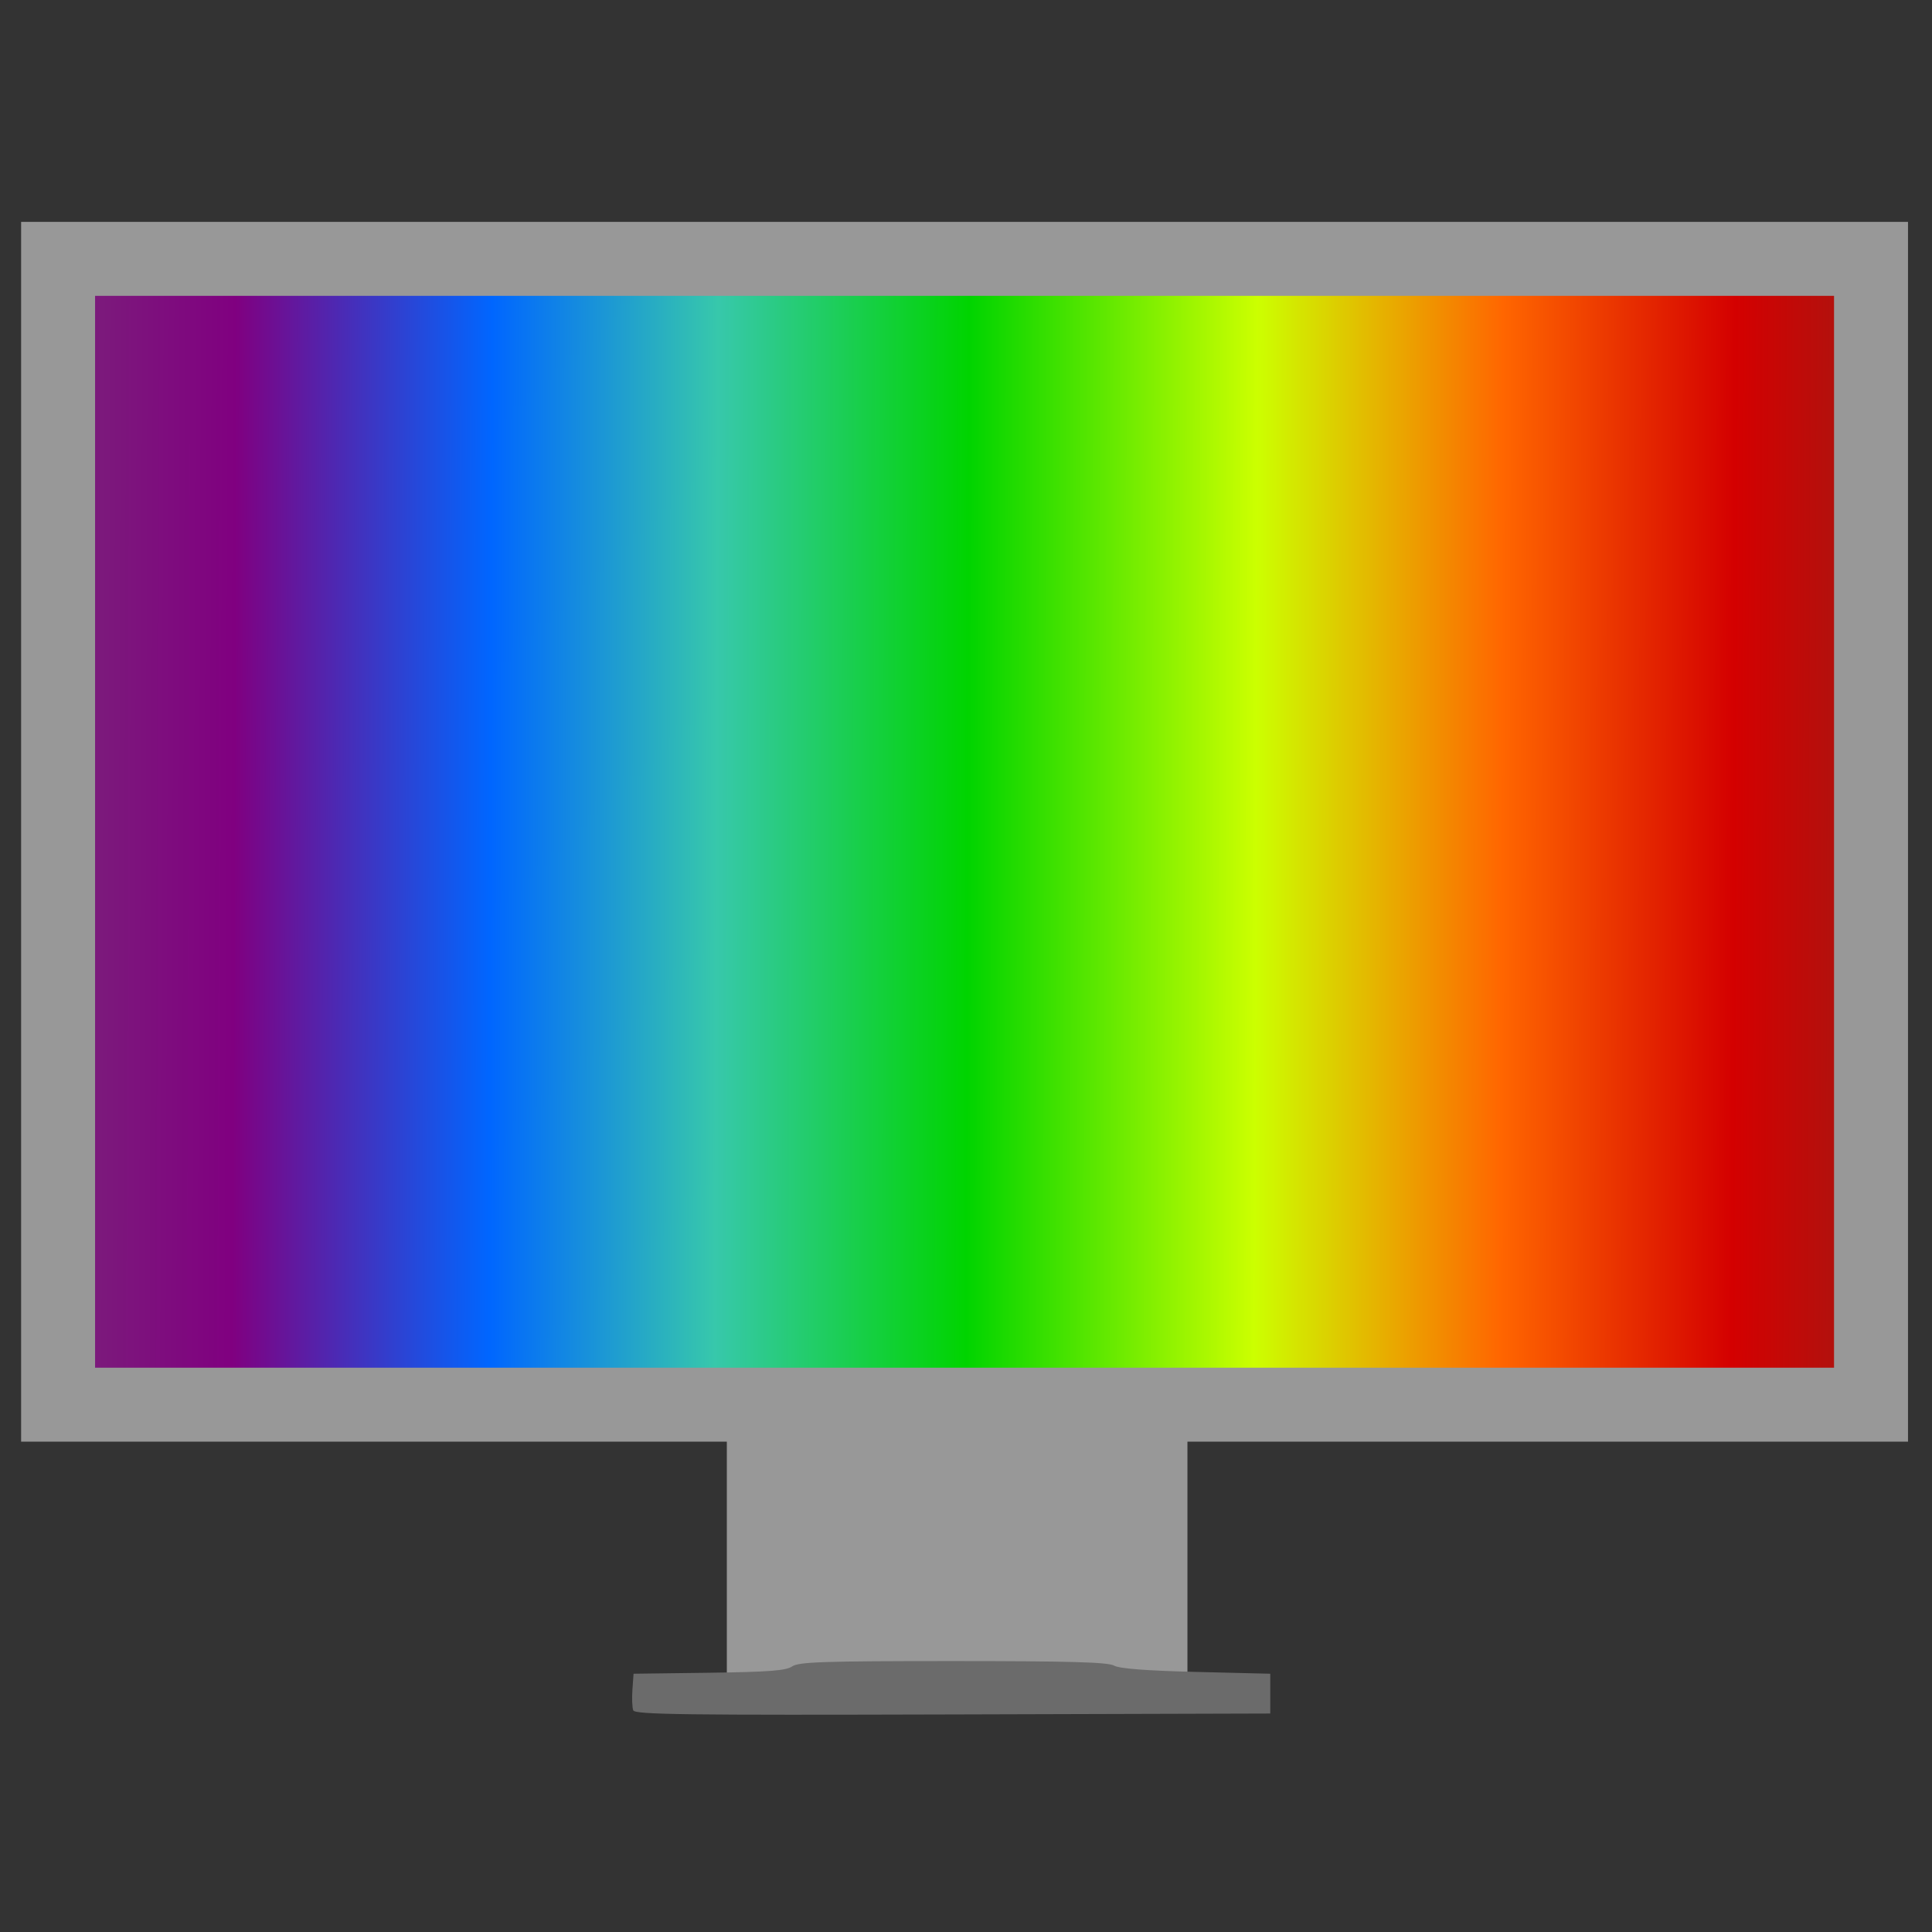 <?xml version="1.0" encoding="UTF-8" standalone="no"?>
<svg
   xmlns:dc="http://purl.org/dc/elements/1.1/"
   xmlns:cc="http://creativecommons.org/ns#"
   xmlns:rdf="http://www.w3.org/1999/02/22-rdf-syntax-ns#"
   xmlns:svg="http://www.w3.org/2000/svg"
   xmlns="http://www.w3.org/2000/svg"
   xmlns:xlink="http://www.w3.org/1999/xlink"
   xmlns:sodipodi="http://sodipodi.sourceforge.net/DTD/sodipodi-0.dtd"
   xmlns:inkscape="http://www.inkscape.org/namespaces/inkscape"
   viewBox="0 0 128 128"
   id="svg2"
   version="1.1"
   inkscape:version="0.91 r"
   width="100%"
   height="100%"
   sodipodi:docname="îtivi.svg">
  <rect x="0" y="0" width="128" height="128" fill="#333333" stroke="none"/>
  <sodipodi:namedview
     pagecolor="#ffffff"
     bordercolor="#666666"
     borderopacity="1"
     objecttolerance="10"
     gridtolerance="10"
     guidetolerance="10"
     inkscape:pageopacity="0"
     inkscape:pageshadow="2"
     inkscape:window-width="973"
     inkscape:window-height="615"
     id="namedview67"
     showgrid="false"
     inkscape:zoom="3.4766083"
     inkscape:cx="38.02891"
     inkscape:cy="82.182396"
     inkscape:window-x="232"
     inkscape:window-y="71"
     inkscape:window-maximized="0"
     inkscape:current-layer="svg2" />
  <defs
     id="defs4">
    <linearGradient
       inkscape:collect="always"
       id="linearGradient3350">
      <stop
         style="stop-color:#6d6c6d;stop-opacity:1;"
         offset="0"
         id="stop3352" />
      <stop
         style="stop-color:#800080;stop-opacity:1"
         offset="0.214"
         id="stop3356" />
      <stop
         id="stop3359"
         offset="0.309"
         style="stop-color:#0066ff;stop-opacity:1" />
      <stop
         style="stop-color:#37c8ab;stop-opacity:1"
         offset="0.393"
         id="stop3361" />
      <stop
         id="stop3363"
         offset="0.486"
         style="stop-color:#00d400;stop-opacity:1" />
      <stop
         style="stop-color:#ccff00;stop-opacity:1"
         offset="0.593"
         id="stop3365" />
      <stop
         style="stop-color:#ff6600;stop-opacity:1"
         offset="0.684"
         id="stop3369" />
      <stop
         id="stop3371"
         offset="0.77"
         style="stop-color:#d40000;stop-opacity:1" />
      <stop
         style="stop-color:#454837;stop-opacity:1"
         offset="0.932"
         id="stop3360" />
      <stop
         style="stop-color:#6d6c6d;stop-opacity:0;"
         offset="1"
         id="stop3354" />
    </linearGradient>
    <linearGradient
       id="linearGradient3764"
       x1="1"
       x2="47"
       gradientUnits="userSpaceOnUse"
       gradientTransform="matrix(0,-1,1,0,-1.5e-6,48)">
      <stop
         stop-color="#e4e4e4"
         stop-opacity="1"
         id="stop7" />
      <stop
         offset="1"
         stop-color="#eee"
         stop-opacity="1"
         id="stop9" />
    </linearGradient>
    <clipPath
       id="clipPath-365326813">
      <g
         transform="translate(0,-1004.362)"
         id="g12">
        <path
           d="m -24,13 c 0,1.105 -0.672,2 -1.5,2 -0.828,0 -1.5,-0.895 -1.5,-2 0,-1.105 0.672,-2 1.5,-2 0.828,0 1.5,0.895 1.5,2 z"
           transform="matrix(15.333,0,0,11.5,415,878.862)"
           id="path14"
           inkscape:connector-curvature="0"
           style="fill:#1890d0" />
      </g>
    </clipPath>
    <clipPath
       id="clipPath-370729992">
      <g
         transform="translate(0,-1004.362)"
         id="g17">
        <path
           d="m -24,13 c 0,1.105 -0.672,2 -1.5,2 -0.828,0 -1.5,-0.895 -1.5,-2 0,-1.105 0.672,-2 1.5,-2 0.828,0 1.5,0.895 1.5,2 z"
           transform="matrix(15.333,0,0,11.5,415,878.862)"
           id="path19"
           inkscape:connector-curvature="0"
           style="fill:#1890d0" />
      </g>
    </clipPath>
    <inkscape:perspective
       id="perspective3018"
       inkscape:persp3d-origin="256 : 170.66667 : 1"
       inkscape:vp_z="512 : 256 : 1"
       inkscape:vp_y="0 : 1000 : 0"
       inkscape:vp_x="0 : 256 : 1"
       sodipodi:type="inkscape:persp3d" />
    <linearGradient
       inkscape:collect="always"
       xlink:href="#linearGradient3350"
       id="linearGradient3356"
       x1="-22.723"
       y1="57.241"
       x2="155.899"
       y2="57.817"
       gradientUnits="userSpaceOnUse" />
  </defs>
  <g
     id="g33"
     transform="translate(0,80)" />
  <rect
     style="fill:#989898;fill-opacity:1;fill-rule:evenodd;stroke:none"
     id="rect3791"
     width="30.516"
     height="18.016"
     x="48.155"
     y="92.853" />
  <rect
     style="fill:url(#linearGradient3356);fill-opacity:1;fill-rule:evenodd;stroke:#989898;stroke-opacity:1;stroke-width:4.9;stroke-miterlimit:4;stroke-dasharray:none"
     id="rect3005"
     width="120.111"
     height="75.914"
     x="3.849"
     y="17.15" />
  <path
     style="fill:#6b6b6b"
     d="m 41.953,113.314 c -0.07,-0.183 -0.094,-0.804 -0.053,-1.379 l 0.075,-1.046 5,-0.065 c 3.946,-0.051 5.106,-0.14 5.506,-0.419 0.427,-0.299 2.085,-0.355 10.655,-0.355 7.68,0 10.276,0.073 10.672,0.3 0.35,0.201 2.148,0.339 5.437,0.419 l 4.913,0.12 0,1.318 0,1.318 -21.038,0.061 c -17.788,0.052 -21.058,0.01 -21.166,-0.272 z"
     id="path3797"
     inkscape:connector-curvature="0" />
  <path
     style="fill:#6d6c6d;fill-opacity:1;fill-rule:nonzero;stroke:none"
     d=""
     id="path3775"
     inkscape:connector-curvature="0" />
  <g
     id="g2996"
     transform="matrix(0.476,0,0,0.476,-274.089,-7.111)" />
</svg>
